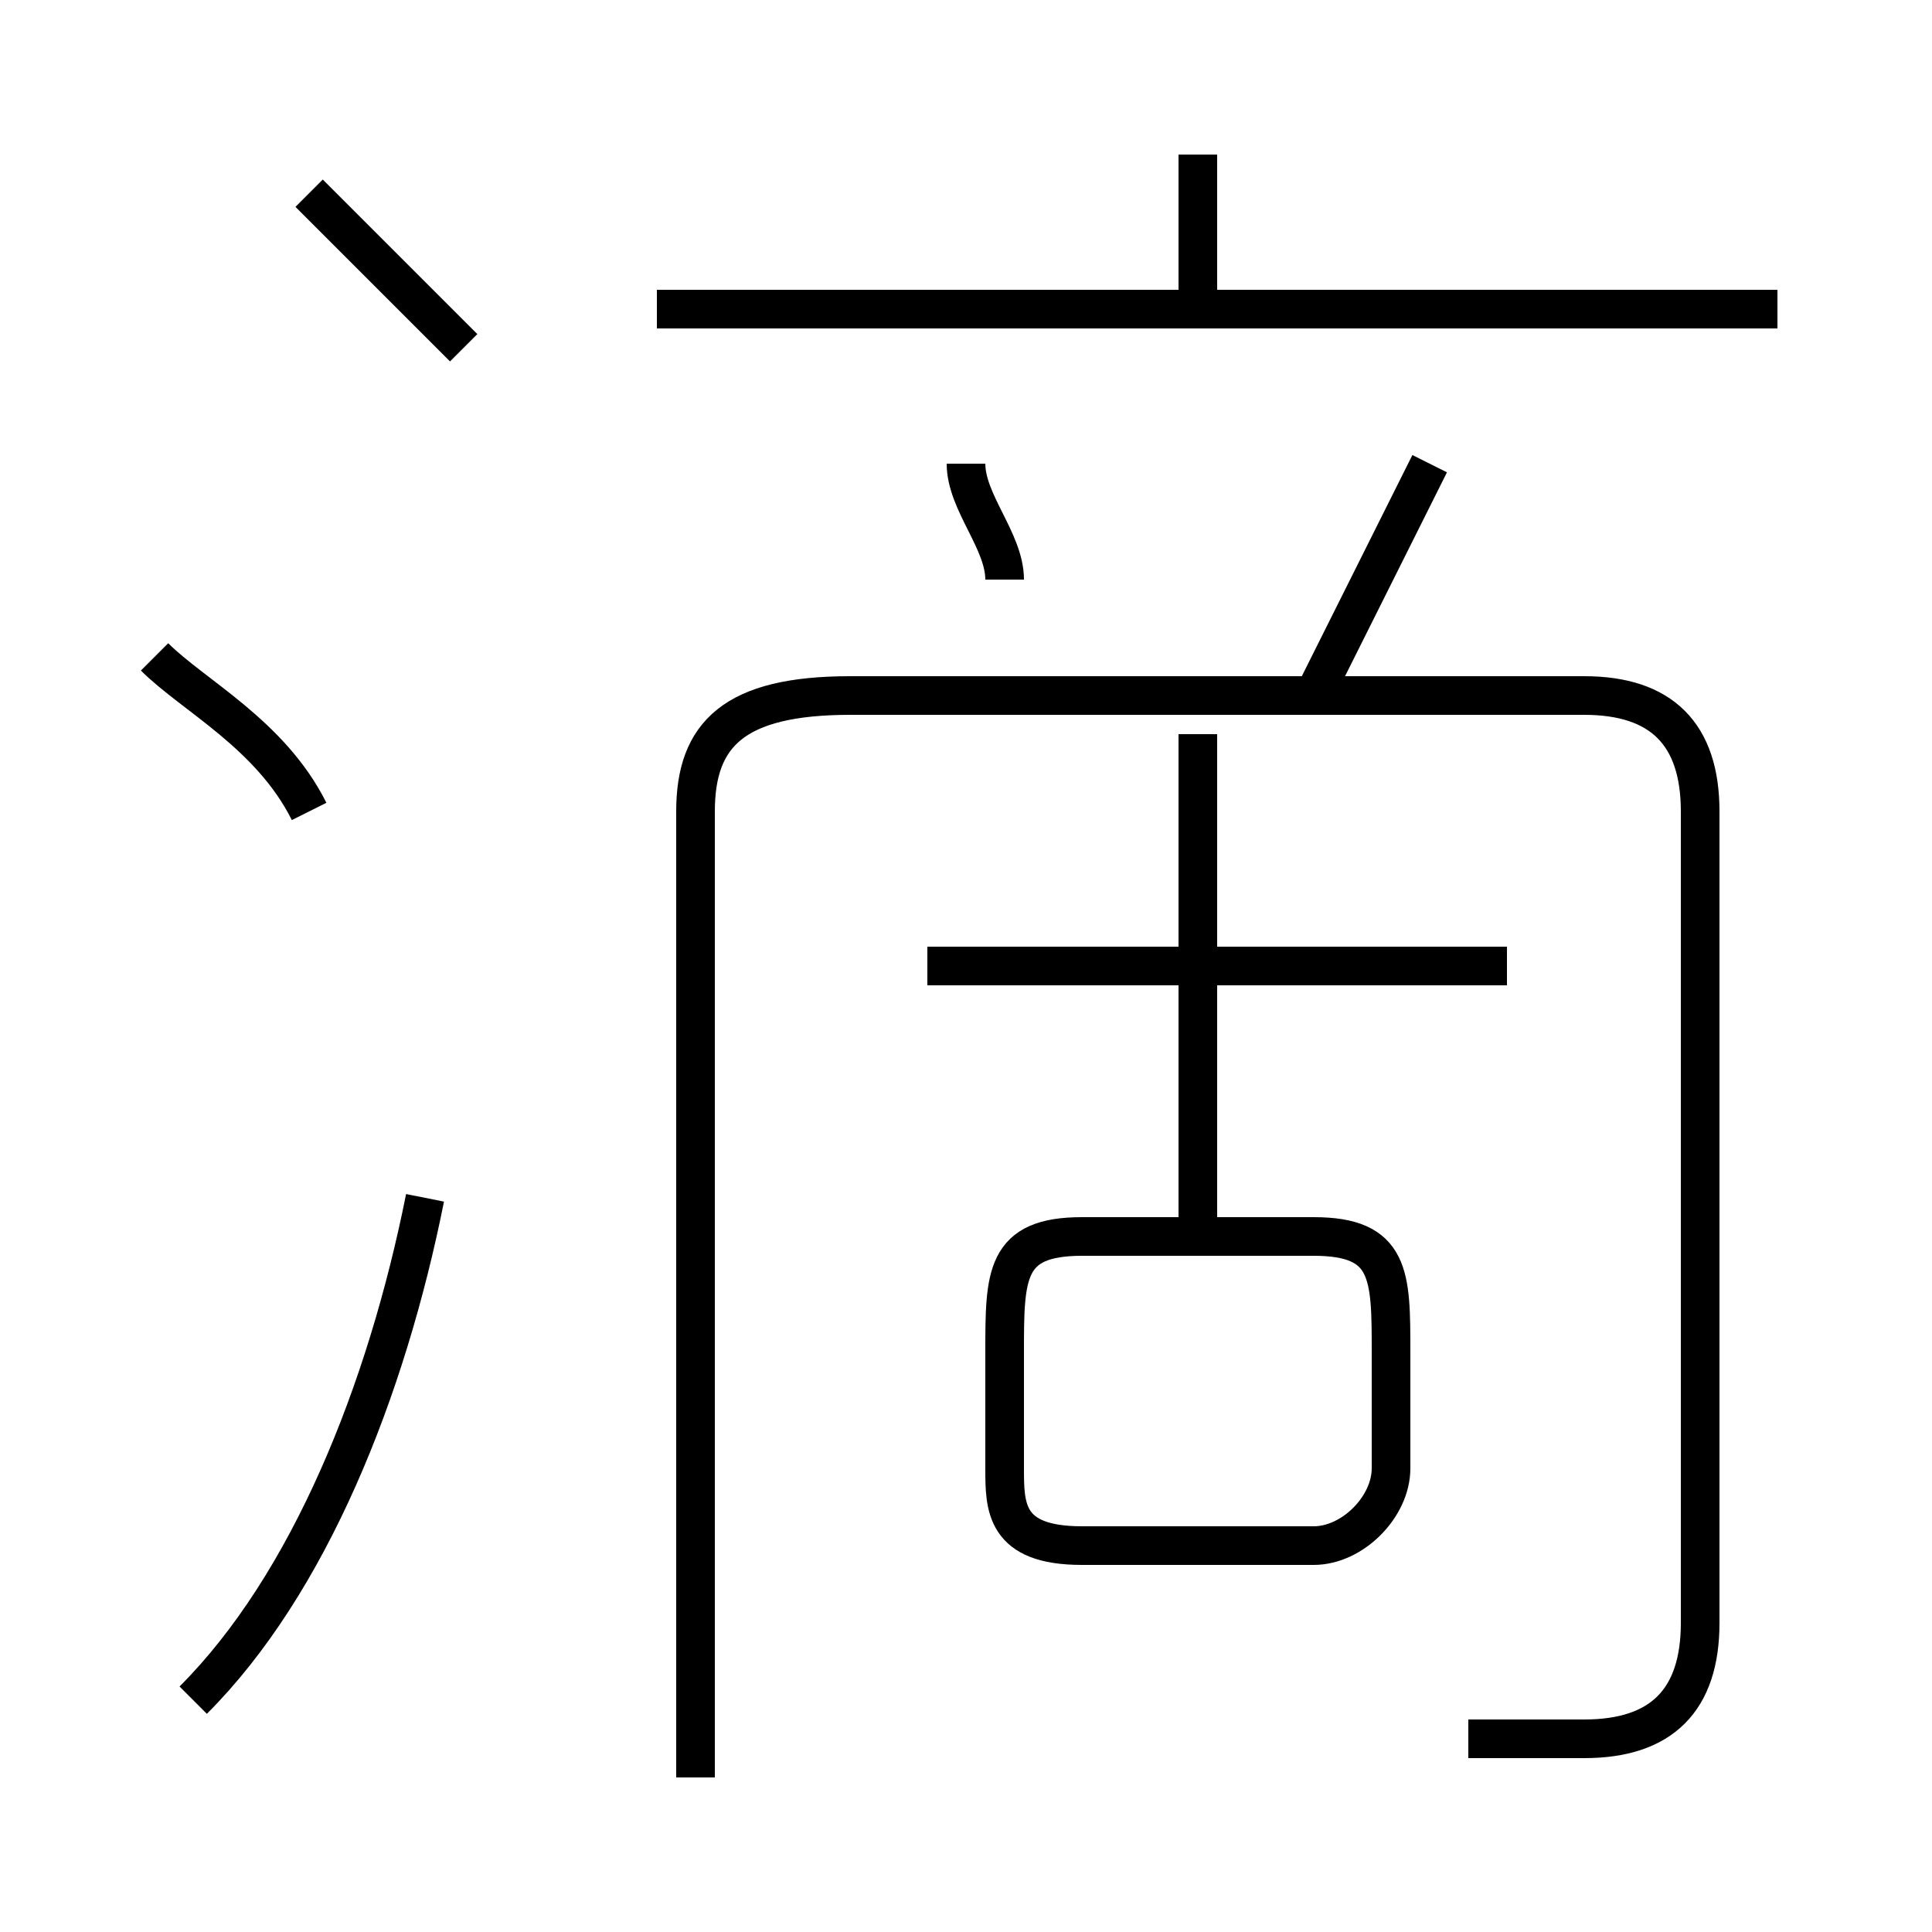 <?xml version='1.0' encoding='utf8'?>
<svg viewBox="0.0 -6.0 50.0 50.0" version="1.1" xmlns="http://www.w3.org/2000/svg">
<rect x="0.0" y="-6.0" width="50.0" height="50.0" fill="#808080" stroke="none"/>
<rect x="-1000" y="-1000" width="2000" height="2000" stroke="white" fill="white"/>
<g style="fill:white;stroke:#000000;  stroke-width:1">
<path d="M 38 1 C 39 1 40 1 41 1 C 43 1 44 0 44 -2 L 44 -23 C 44 -25 43 -26 41 -26 L 22 -26 C 19 -26 18 -25 18 -23 L 18 2 M 5 0 C 8 -3 10 -8 11 -13 M 8 -23 C 7 -25 5 -26 4 -27 M 28 -4 L 34 -4 C 35 -4 36 -5 36 -6 L 36 -9 C 36 -11 36 -12 34 -12 L 28 -12 C 26 -12 26 -11 26 -9 L 26 -6 C 26 -5 26 -4 28 -4 Z M 12 -35 C 11 -36 9 -38 8 -39 M 39 -19 L 24 -19 M 31 -12 L 31 -25 M 26 -29 C 26 -30 25 -31 25 -32 M 34 -26 C 35 -28 36 -30 37 -32 M 46 -36 L 17 -36 M 31 -36 L 31 -40" transform="translate(0.0 38.0)" />
</g>
</svg>